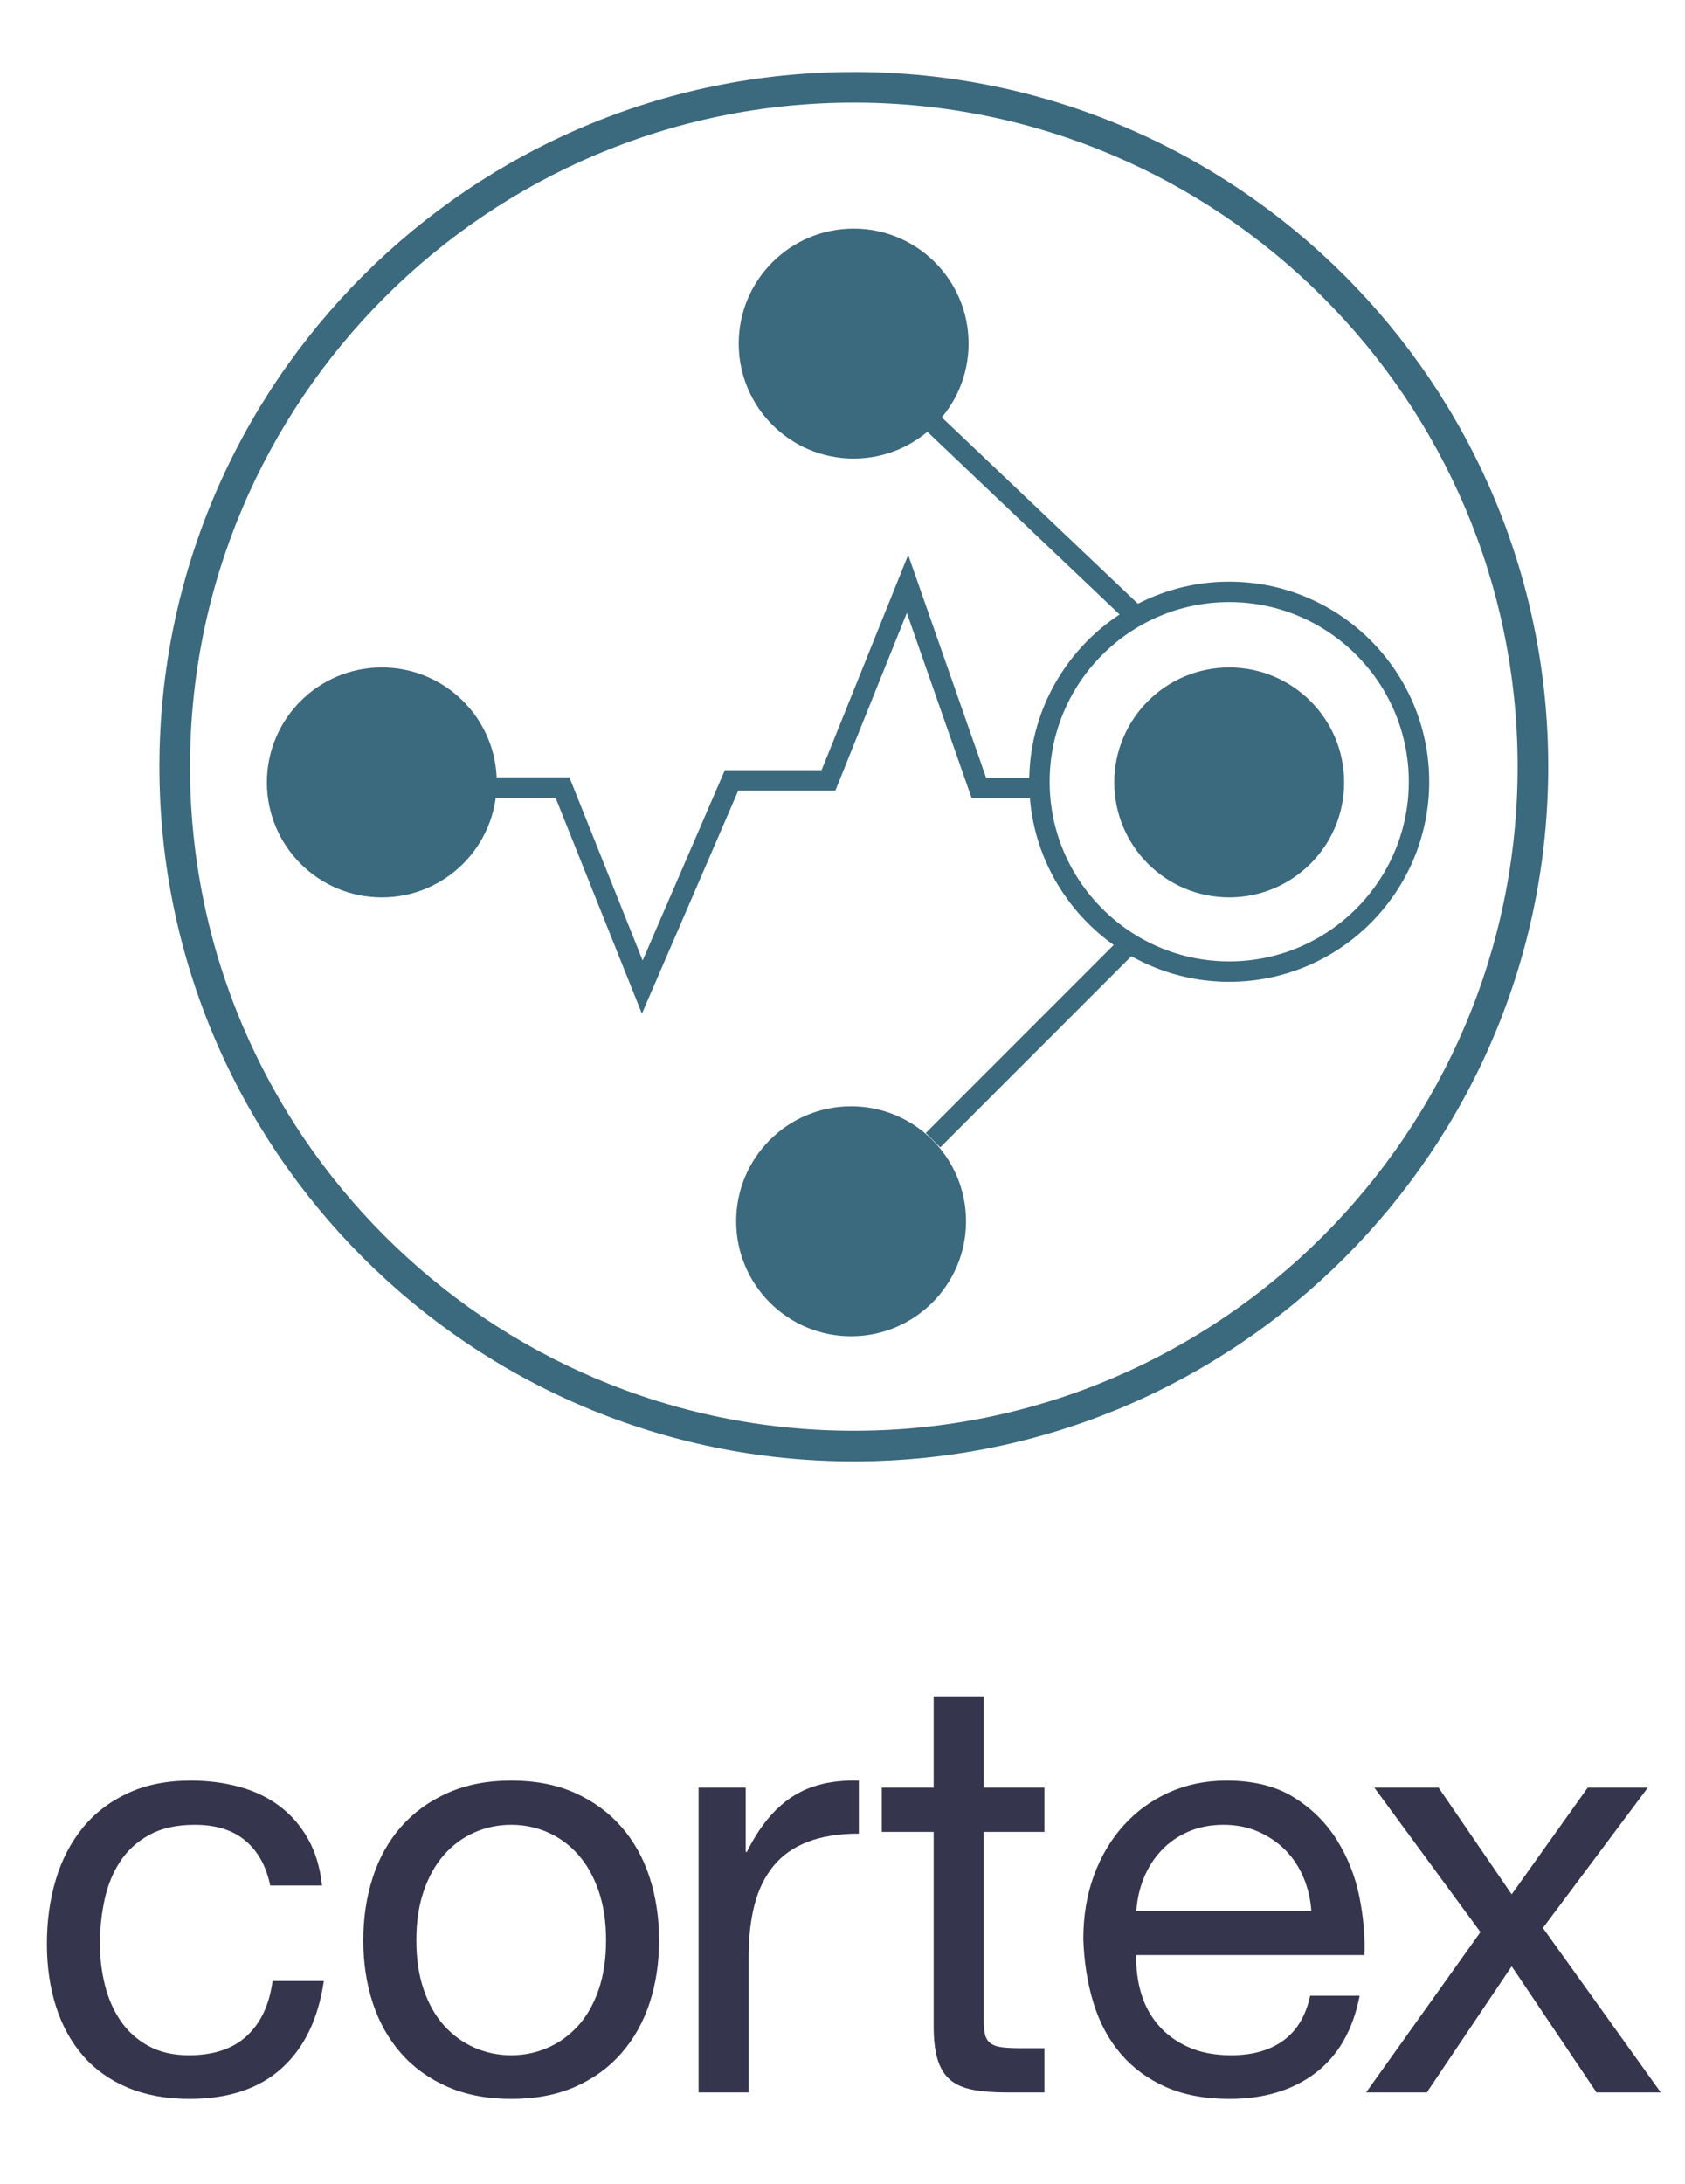 <?xml version="1.0" encoding="UTF-8" standalone="no"?>
<svg
   xmlns:dc="http://purl.org/dc/elements/1.1/"
   xmlns:cc="http://creativecommons.org/ns#"
   xmlns:rdf="http://www.w3.org/1999/02/22-rdf-syntax-ns#"
   xmlns:svg="http://www.w3.org/2000/svg"
   xmlns="http://www.w3.org/2000/svg"
   viewBox="0 0 1271.745 1647.667"
   height="1647.667"
   width="1271.745"
   xml:space="preserve"
   id="svg2"
   version="1.1"><defs
     id="defs6"><clipPath
       id="clipPath18"
       clipPathUnits="userSpaceOnUse"><path
         id="path16"
         d="M 0,1235.753 H 953.809 V 0 H 0 Z" /></clipPath></defs><g
     transform="matrix(1.333,0,0,-1.333,0,1647.667)"
     id="g10"><g
       id="g12"><g
         clip-path="url(#clipPath18)"
         id="g14"><g
           transform="translate(483.434,1177.998)"
           id="g20"><path
             id="path22"
             style="fill:#3b697e;fill-opacity:1;fill-rule:nonzero;stroke:none"
             d="m 0,0 c -207.245,0 -375.85,-168.605 -375.85,-375.849 0,-207.244 168.605,-375.85 375.85,-375.85 207.243,0 375.849,168.606 375.849,375.85 C 375.849,-168.605 207.243,0 0,0 m 0,-769.027 c -216.8,0 -393.178,176.378 -393.178,393.178 0,216.799 176.378,393.177 393.178,393.177 216.799,0 393.177,-176.378 393.177,-393.177 0,-216.8 -176.378,-393.178 -393.177,-393.178" /></g><g
           transform="translate(548.409,1041.607)"
           id="g24"><path
             id="path26"
             style="fill:#3b697e;fill-opacity:1;fill-rule:nonzero;stroke:none"
             d="m 0,0 c 0,-35.939 -29.134,-65.073 -65.073,-65.073 -35.939,0 -65.073,29.134 -65.073,65.073 0,35.938 29.134,65.073 65.073,65.073 C -29.134,65.073 0,35.938 0,0" /></g><g
           transform="translate(761.057,793.237)"
           id="g28"><path
             id="path30"
             style="fill:#3b697e;fill-opacity:1;fill-rule:nonzero;stroke:none"
             d="m 0,0 c 0,-35.938 -29.135,-65.072 -65.073,-65.072 -35.939,0 -65.073,29.134 -65.073,65.072 0,35.939 29.134,65.073 65.073,65.073 C -29.135,65.073 0,35.939 0,0" /></g><g
           transform="translate(546.965,544.867)"
           id="g32"><path
             id="path34"
             style="fill:#3b697e;fill-opacity:1;fill-rule:nonzero;stroke:none"
             d="m 0,0 c 0,-35.938 -29.134,-65.072 -65.072,-65.072 -35.939,0 -65.073,29.134 -65.073,65.072 0,35.939 29.134,65.073 65.073,65.073 C -29.134,65.073 0,35.939 0,0" /></g><g
           transform="translate(281.267,793.237)"
           id="g36"><path
             id="path38"
             style="fill:#3b697e;fill-opacity:1;fill-rule:nonzero;stroke:none"
             d="m 0,0 c 0,-35.938 -29.134,-65.072 -65.073,-65.072 -35.938,0 -65.072,29.134 -65.072,65.072 0,35.939 29.134,65.073 65.072,65.073 31.447,0 57.683,-22.305 63.751,-51.958 C -0.455,8.879 0,4.493 0,0" /></g><g
           transform="translate(363.45,662.37)"
           id="g40"><path
             id="path42"
             style="fill:#3b697e;fill-opacity:1;fill-rule:nonzero;stroke:none"
             d="m 0,0 -51.367,128.413 10.729,4.292 L 0.412,30.076 46.95,137.779 h 54.769 l 49.043,121.82 44.152,-126.152 h 24.782 V 121.896 H 186.718 L 150.006,226.786 109.52,126.228 H 54.542 Z" /></g><g
           transform="translate(638.371,884.045)"
           id="g44"><path
             id="path46"
             style="fill:#3b697e;fill-opacity:1;fill-rule:nonzero;stroke:none"
             d="m 0,0 -115.521,109.745 7.959,8.376 L 7.959,8.377 Z" /></g><g
           transform="translate(532.357,586.683)"
           id="g48"><path
             id="path50"
             style="fill:#3b697e;fill-opacity:1;fill-rule:nonzero;stroke:none"
             d="m 0,0 -8.168,8.168 109.745,109.745 8.168,-8.168 z" /></g><g
           transform="translate(695.982,895.304)"
           id="g52"><path
             id="path54"
             style="fill:#3b697e;fill-opacity:1;fill-rule:nonzero;stroke:none"
             d="m 0,0 c -56.068,0 -101.682,-45.613 -101.682,-101.682 0,-56.068 45.614,-101.684 101.682,-101.684 56.068,0 101.685,45.616 101.685,101.684 C 101.685,-45.613 56.068,0 0,0 m 0,-214.918 c -62.437,0 -113.234,50.797 -113.234,113.236 0,62.437 50.797,113.234 113.234,113.234 62.439,0 113.236,-50.797 113.236,-113.234 0,-62.439 -50.797,-113.236 -113.236,-113.236" /></g><path
           id="path56"
           style="fill:#3b697e;fill-opacity:1;fill-rule:nonzero;stroke:none"
           d="m 322.694,784.578 h -47.396 v 11.553 h 47.396 z" /><g
           transform="translate(138.978,194.284)"
           id="g58"><path
             id="path60"
             style="fill:#35354d;fill-opacity:1;fill-rule:nonzero;stroke:none"
             d="m 0,0 c -7.122,6.005 -16.68,9.009 -28.691,9.009 -10.233,0 -18.798,-1.893 -25.688,-5.672 -6.896,-3.785 -12.401,-8.788 -16.513,-15.013 -4.121,-6.23 -7.065,-13.402 -8.842,-21.519 -1.783,-8.122 -2.668,-16.513 -2.668,-25.189 0,-8.007 0.942,-15.793 2.835,-23.351 1.886,-7.565 4.837,-14.294 8.841,-20.186 4.002,-5.894 9.226,-10.624 15.679,-14.178 6.449,-3.559 14.121,-5.338 23.019,-5.338 14.011,0 24.966,3.668 32.862,11.01 7.892,7.338 12.729,17.681 14.511,31.027 h 29.027 c -3.119,-21.353 -11.067,-37.816 -23.854,-49.376 -12.793,-11.567 -30.192,-17.348 -52.21,-17.348 -13.126,0 -24.746,2.115 -34.865,6.337 -10.123,4.223 -18.572,10.229 -25.355,18.017 -6.786,7.781 -11.899,17.066 -15.346,27.856 -3.452,10.785 -5.172,22.631 -5.172,35.53 0,12.898 1.67,24.963 5.006,36.199 3.337,11.229 8.393,21.018 15.179,29.358 6.783,8.34 15.289,14.896 25.521,19.682 10.227,4.781 22.129,7.173 35.697,7.173 9.784,0 18.959,-1.168 27.524,-3.503 8.56,-2.336 16.124,-5.951 22.687,-10.841 6.557,-4.897 11.952,-11.068 16.18,-18.516 4.222,-7.454 6.89,-16.296 8.007,-26.522 H 14.011 C 11.786,-14.459 7.116,-6.004 0,0" /></g><g
           transform="translate(239.892,110.046)"
           id="g62"><path
             id="path64"
             style="fill:#35354d;fill-opacity:1;fill-rule:nonzero;stroke:none"
             d="m 0,0 c 2.778,-8.123 6.617,-14.905 11.51,-20.352 4.89,-5.452 10.618,-9.623 17.181,-12.51 6.558,-2.894 13.513,-4.338 20.851,-4.338 7.342,0 14.288,1.444 20.851,4.338 6.557,2.887 12.288,7.058 17.182,12.51 4.89,5.447 8.726,12.229 11.509,20.352 2.778,8.114 4.171,17.398 4.171,27.856 0,10.453 -1.393,19.734 -4.171,27.857 -2.783,8.117 -6.619,14.956 -11.509,20.517 -4.894,5.557 -10.625,9.785 -17.182,12.678 -6.563,2.888 -13.509,4.338 -20.851,4.338 -7.338,0 -14.293,-1.45 -20.851,-4.338 C 22.128,86.015 16.4,81.787 11.51,76.23 6.617,70.669 2.778,63.83 0,55.713 -2.783,47.59 -4.168,38.309 -4.168,27.856 -4.168,17.398 -2.783,8.114 0,0 m -28.857,63.387 c 3.556,11.008 8.892,20.569 16.013,28.691 7.116,8.114 15.899,14.511 26.357,19.182 10.452,4.67 22.461,7.006 36.029,7.006 13.789,0 25.857,-2.336 36.199,-7.006 10.342,-4.671 19.069,-11.068 26.187,-19.182 7.116,-8.122 12.455,-17.683 16.014,-28.691 3.557,-11.011 5.339,-22.853 5.339,-35.531 0,-12.677 -1.782,-24.469 -5.339,-35.364 -3.559,-10.9 -8.898,-20.408 -16.014,-28.524 -7.118,-8.12 -15.845,-14.46 -26.187,-19.016 -10.342,-4.557 -22.41,-6.839 -36.199,-6.839 -13.568,0 -25.577,2.282 -36.029,6.839 -10.458,4.556 -19.241,10.896 -26.357,19.016 -7.121,8.116 -12.457,17.624 -16.013,28.524 -3.56,10.895 -5.339,22.687 -5.339,35.364 0,12.678 1.779,24.52 5.339,35.531" /></g><g
           transform="translate(422.22,224.309)"
           id="g66"><path
             id="path68"
             style="fill:#35354d;fill-opacity:1;fill-rule:nonzero;stroke:none"
             d="m 0,0 v -36.365 h 0.666 c 6.893,14.011 15.348,24.353 25.355,31.026 10.008,6.673 22.686,9.784 38.035,9.342 v -30.025 c -11.344,0 -21.021,-1.558 -29.028,-4.671 C 27.021,-33.81 20.568,-38.364 15.681,-44.372 10.785,-50.377 7.226,-57.664 5.003,-66.224 2.778,-74.786 1.667,-84.63 1.667,-95.747 V -172.48 H -26.689 V 0 Z" /></g><g
           transform="translate(591.355,224.309)"
           id="g70"><path
             id="path72"
             style="fill:#35354d;fill-opacity:1;fill-rule:nonzero;stroke:none"
             d="m 0,0 v -25.021 h -34.363 v -107.091 c 0,-3.337 0.276,-6.005 0.832,-8.007 0.552,-2.003 1.613,-3.56 3.17,-4.671 1.554,-1.114 3.722,-1.836 6.507,-2.169 2.778,-0.333 6.39,-0.499 10.84,-0.499 H 0 v -25.022 h -21.686 c -7.341,0 -13.627,0.5 -18.851,1.501 -5.226,1 -9.453,2.836 -12.677,5.504 -3.226,2.668 -5.618,6.448 -7.173,11.344 -1.556,4.891 -2.335,11.343 -2.335,19.351 V -25.021 H -92.078 V 0 h 29.356 v 51.711 h 28.359 V 0 Z" /></g><g
           transform="translate(737.976,173.6)"
           id="g74"><path
             id="path76"
             style="fill:#35354d;fill-opacity:1;fill-rule:nonzero;stroke:none"
             d="m 0,0 c -2.562,6.004 -6.005,11.177 -10.343,15.512 -4.338,4.338 -9.456,7.784 -15.347,10.342 -5.895,2.555 -12.402,3.838 -19.518,3.838 -7.338,0 -13.957,-1.283 -19.85,-3.838 -5.893,-2.558 -10.956,-6.061 -15.178,-10.509 -4.228,-4.45 -7.565,-9.622 -10.009,-15.512 -2.448,-5.897 -3.893,-12.178 -4.335,-18.851 H 4.504 C 4.056,-12.345 2.552,-6.005 0,0 m 6.839,-110.761 c -12.903,-9.792 -29.14,-14.679 -48.71,-14.679 -13.791,0 -25.744,2.225 -35.863,6.672 -10.122,4.446 -18.631,10.675 -25.522,18.682 -6.895,8.007 -12.068,17.568 -15.512,28.691 -3.452,11.119 -5.395,23.238 -5.84,36.364 0,13.123 2.002,25.132 6.006,36.032 4.002,10.895 9.619,20.349 16.847,28.355 7.226,8.007 15.791,14.232 25.691,18.685 9.893,4.445 20.734,6.671 32.526,6.671 15.346,0 28.076,-3.168 38.199,-9.508 C 4.78,38.867 12.895,30.801 19.015,21.017 25.129,11.228 29.356,0.553 31.691,-11.011 c 2.336,-11.566 3.281,-22.577 2.838,-33.026 H -94.58 c -0.226,-7.565 0.665,-14.739 2.668,-21.52 2.002,-6.788 5.223,-12.793 9.674,-18.015 4.447,-5.23 10.119,-9.398 17.014,-12.512 6.891,-3.116 15.013,-4.67 24.354,-4.67 12.012,0 21.852,2.778 29.526,8.343 7.674,5.556 12.729,14.011 15.179,25.354 h 28.023 c -3.782,-19.35 -12.125,-33.92 -25.019,-43.704" /></g><g
           transform="translate(778.177,224.309)"
           id="g78"><path
             id="path80"
             style="fill:#35354d;fill-opacity:1;fill-rule:nonzero;stroke:none"
             d="M 0,0 H 36.366 L 77.734,-60.386 120.772,0 h 34.031 l -59.385,-79.4 66.724,-93.08 H 125.776 L 77.734,-101.086 29.693,-172.48 H -4.67 l 64.721,90.745 z" /></g></g></g></g></svg>